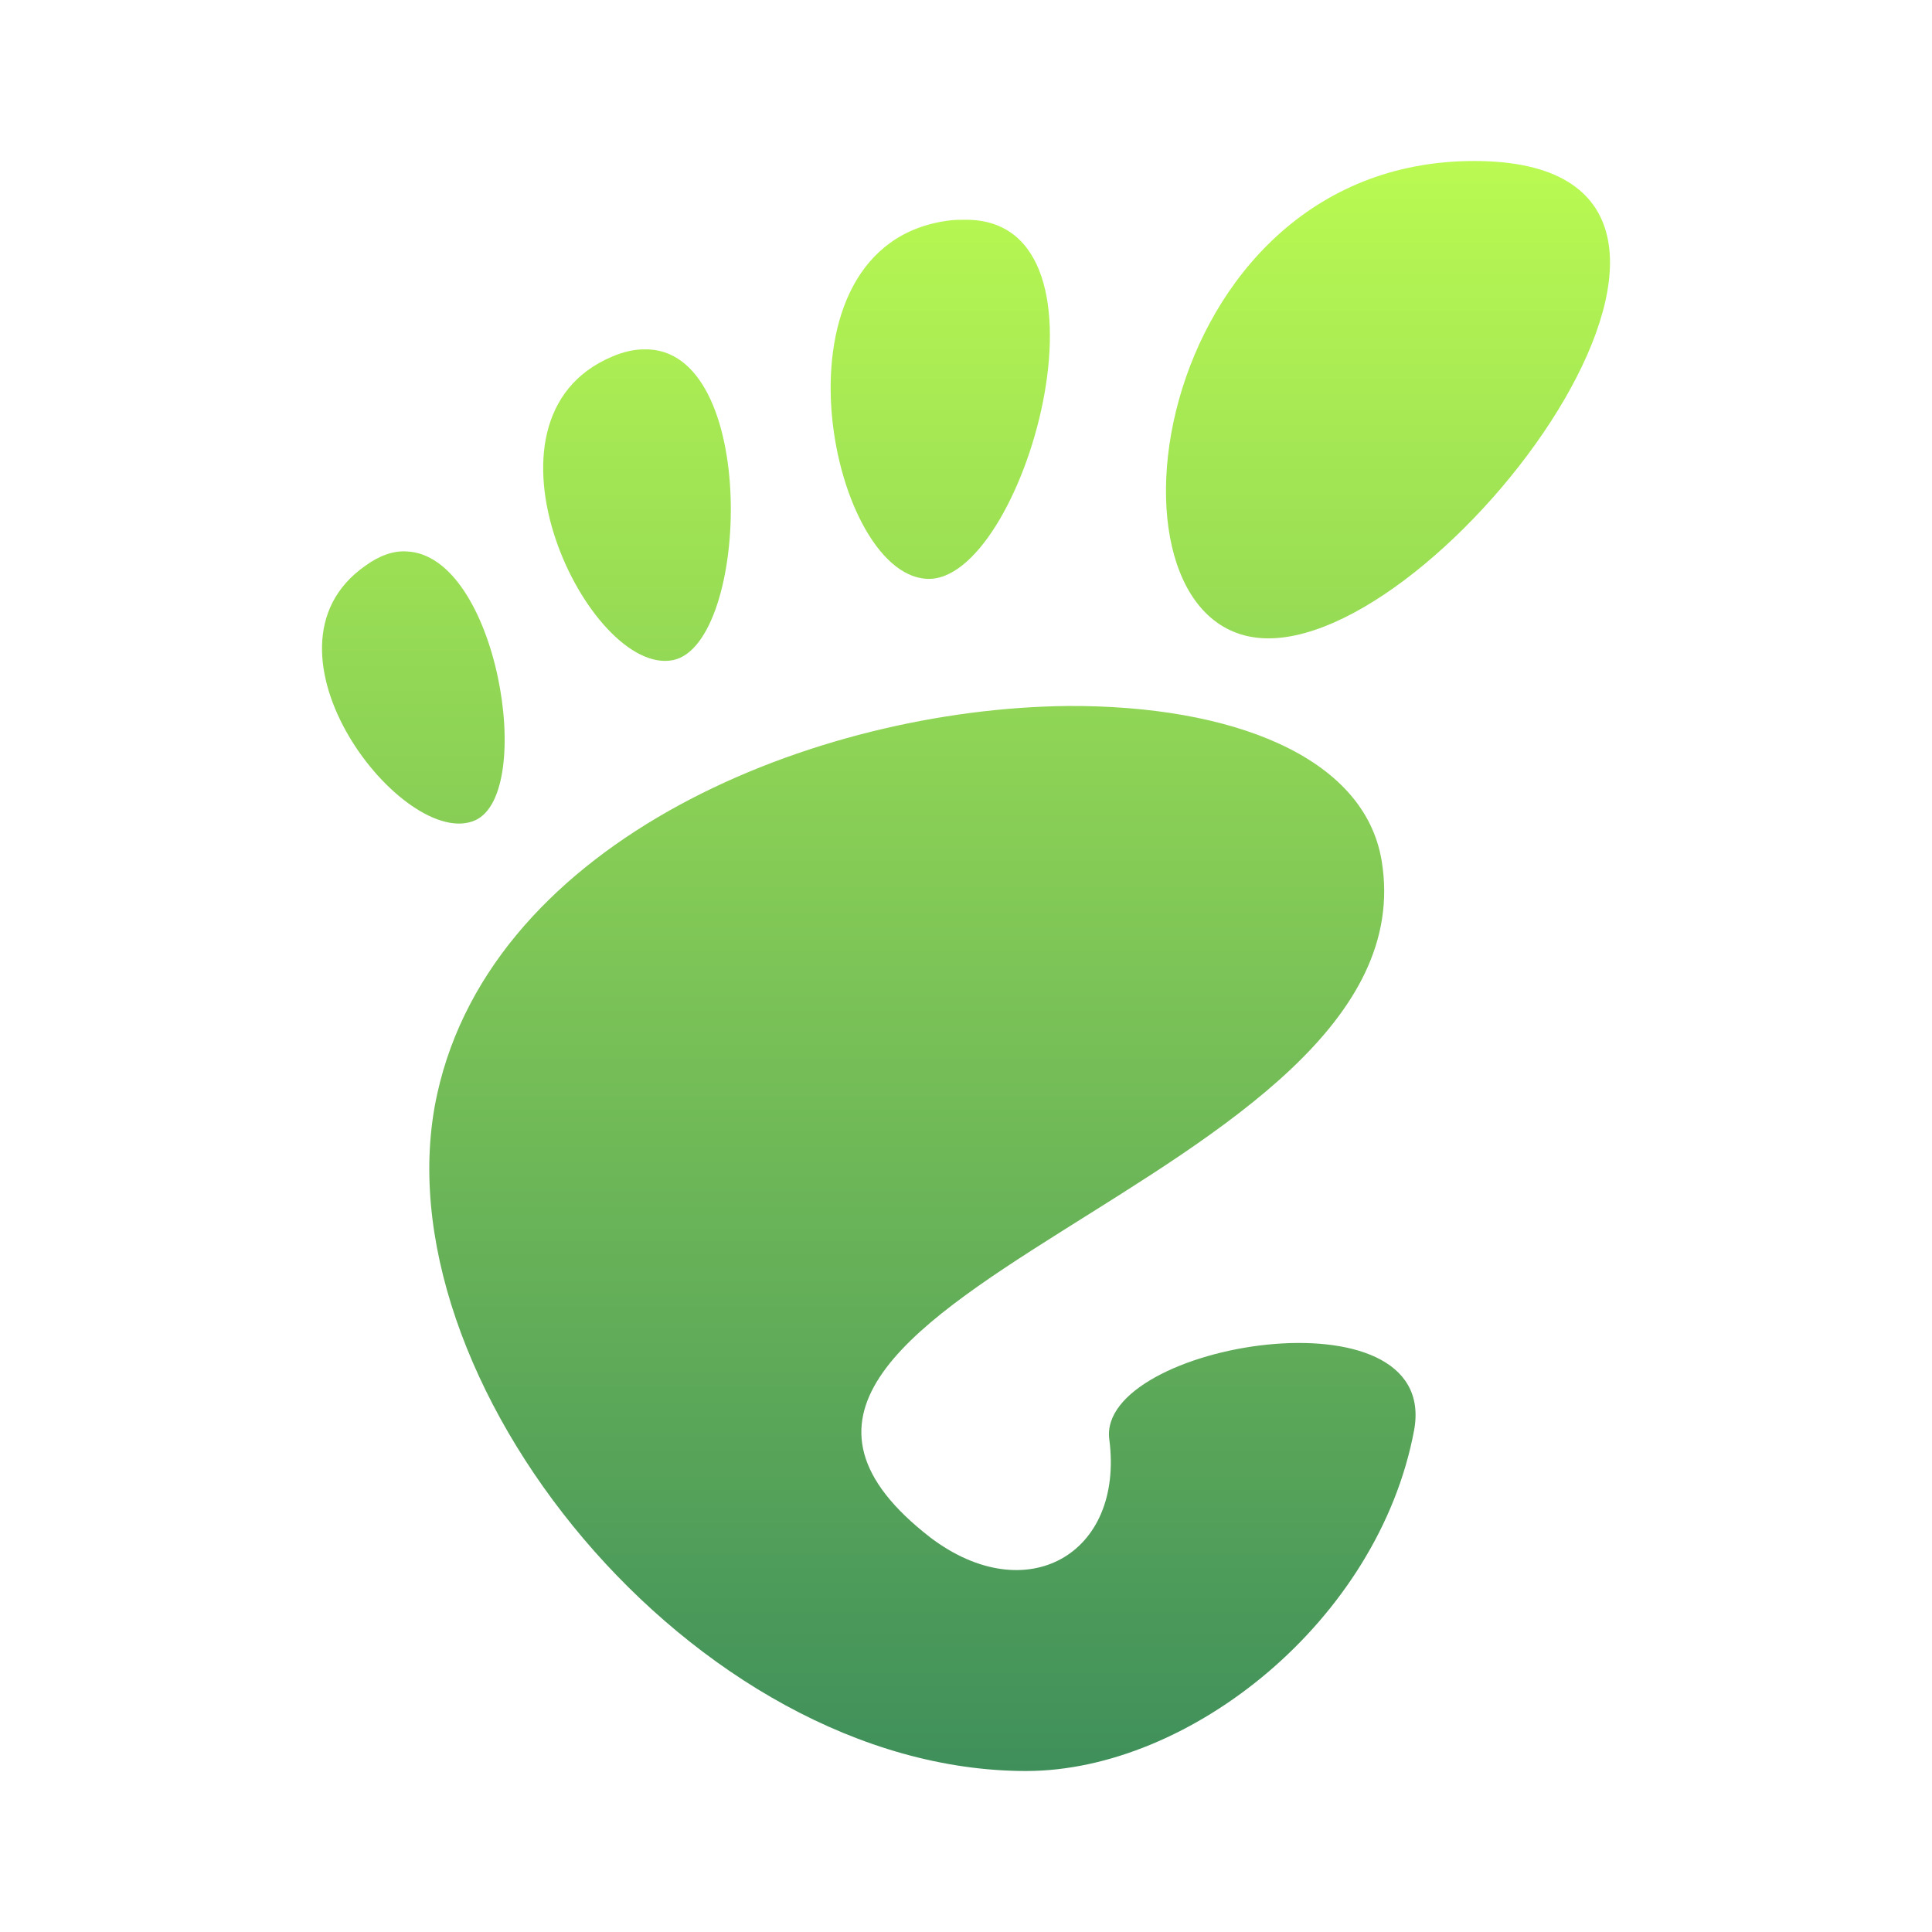 <svg width="24" height="24" viewBox="0 0 24 24" fill="none" xmlns="http://www.w3.org/2000/svg">
<path d="M18.313 2C14.223 2 13.475 7.93 15.757 7.93C18.058 7.93 22.404 2 18.313 2ZM12 2.73C11.921 2.73 11.853 2.73 11.784 2.74C9.483 3.04 10.289 7.12 11.508 7.19C12.708 7.27 14.006 2.73 12 2.73V2.73ZM7.998 4.34C7.88 4.34 7.742 4.37 7.604 4.43C5.756 5.21 7.319 8.41 8.362 8.2C9.316 8 9.434 4.3 7.998 4.34V4.34ZM5.048 6.85C4.89 6.84 4.713 6.9 4.536 7.03C3.052 8.07 5.028 10.58 5.903 10.19C6.66 9.85 6.179 6.89 5.048 6.85V6.85ZM13.269 8.77C10.132 8.8 6.129 10.42 5.431 13.59C4.654 17.11 8.617 22 12.747 22C14.783 22 17.123 20.13 17.566 17.77C17.9 15.97 13.623 16.69 13.78 17.88C13.967 19.31 12.747 20 11.558 19.1C7.762 16.16 17.831 14.7 17.163 10.69C16.946 9.39 15.284 8.76 13.269 8.77V8.77Z" fill="url(#paint0_linear)"/>
<defs>
<linearGradient id="paint0_linear" x1="12" y1="2" x2="12" y2="22" gradientUnits="userSpaceOnUse">
<stop stop-color="#BAFA52"/>
<stop offset="1" stop-color="#3F8F5B"/>
</linearGradient>
</defs>
</svg>
